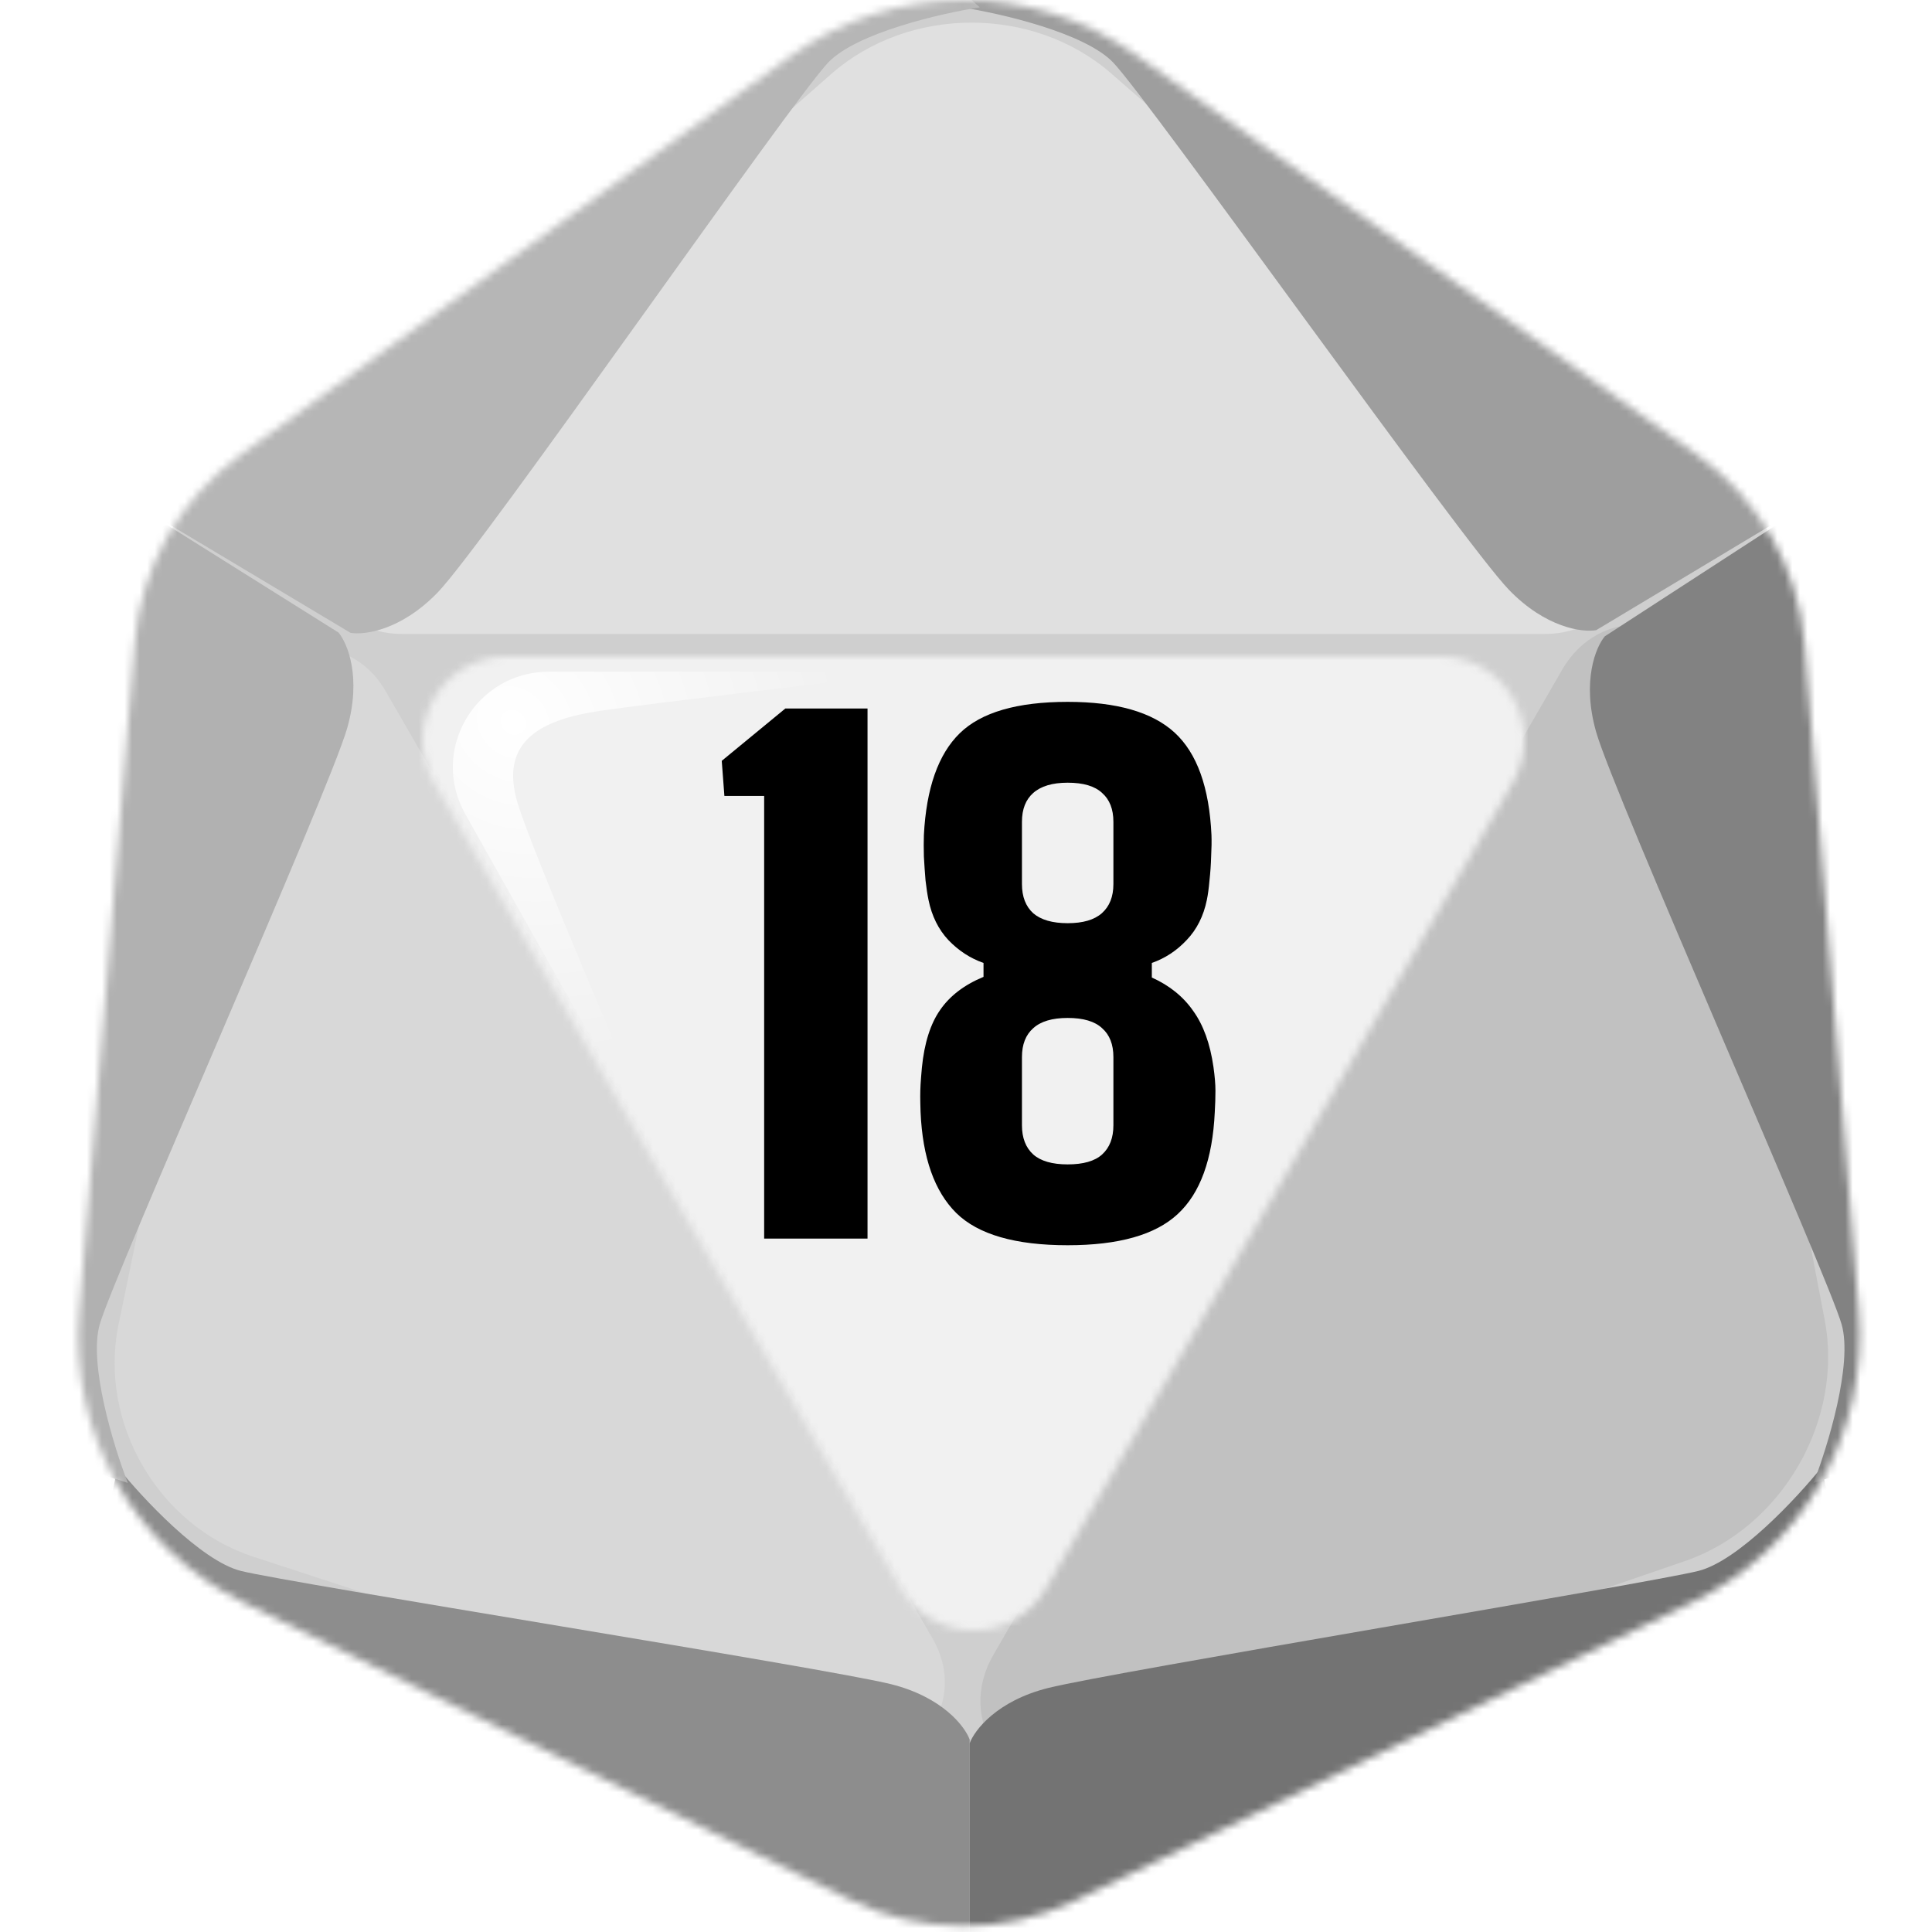 <svg width="256" height="256" viewBox="0 0 256 256" fill="none" xmlns="http://www.w3.org/2000/svg">
<desc>
  wrpg-online.com SWRPG Dice Asset
  Created by: Joshua Ziggas
  Source: https://github.com/swrpg-online/art
  License: CC BY-NC-SA 4.0
</desc><mask id="mask0_112_3136" style="mask-type:alpha" maskUnits="userSpaceOnUse" x="10" y="0" width="237" height="256">
<path d="M224.91 60.28L150.531 7.29C136.792 -2.499 118.338 -2.423 104.68 7.478L31.816 60.296C23.776 66.125 18.677 75.171 17.856 85.068L10.483 173.859C9.145 189.977 17.822 205.268 32.345 212.386L112.644 251.739C122.046 256.346 133.044 256.376 142.471 251.82L224.23 212.3C238.838 205.239 247.602 189.923 246.289 173.75L239.102 85.276C238.289 75.259 233.095 66.112 224.91 60.28Z" fill="#CFCFCF"/>
</mask>
<g mask="url(#mask0_112_3136)">
<rect width="256" height="256" fill="#F1F1F1"/>
<g style="mix-blend-mode:multiply" filter="url(#filter0_f_112_3136)">
<mask id="mask1_112_3136" style="mask-type:alpha" maskUnits="userSpaceOnUse" x="1" y="-10" width="255" height="275">
<path fill-rule="evenodd" clip-rule="evenodd" d="M152.286 -1.737L232.217 55.163C241.013 61.425 246.595 71.247 247.469 82.003L255.192 177.005C256.604 194.371 247.185 210.817 231.486 218.399L143.625 260.834C133.494 265.727 121.674 265.695 111.57 260.747L25.277 218.491C9.67 210.848 0.345 194.429 1.783 177.121L9.706 81.779C10.589 71.152 16.068 61.438 24.709 55.18L103.012 -1.535C117.69 -12.167 137.522 -12.248 152.286 -1.737ZM138.619 210.457C134.337 217.848 123.663 217.848 119.381 210.457L57.514 103.688C53.22 96.278 58.568 87 67.134 87H190.866C199.432 87 204.779 96.278 200.485 103.688L138.619 210.457Z" fill="black"/>
</mask>
<g mask="url(#mask1_112_3136)">
<path d="M224.91 60.28L150.531 7.29C136.792 -2.499 118.338 -2.423 104.68 7.478L31.816 60.296C23.776 66.125 18.677 75.171 17.856 85.068L10.483 173.859C9.145 189.977 17.822 205.268 32.345 212.386L112.644 251.739C122.046 256.346 133.044 256.376 142.471 251.82L224.23 212.3C238.838 205.239 247.602 189.923 246.289 173.75L239.102 85.276C238.289 75.259 233.095 66.112 224.91 60.28Z" fill="#CFCFCF"/>
<path d="M204.7 84H53.3C43.208 84 38.197 73.059 45.392 66.733L110.15 9.8C120.433 0.76 136.916 0.73 147.24 9.732L212.575 66.704C219.815 73.017 214.814 84 204.7 84Z" fill="#E0E0E0"/>
<path d="M51.067 91.529L123.602 217.163C128.437 225.538 121.573 235.045 112.769 232.167L33.535 206.263C20.953 202.15 13.031 188.487 15.707 175.519L32.648 93.45C34.525 84.356 46.221 83.136 51.067 91.529Z" fill="#D8D8D8"/>
<path d="M206.995 88.741L131.61 219.312C126.585 228.016 133.43 237.73 142.412 234.642L223.255 206.852C236.092 202.439 244.325 188.238 241.78 174.898L225.68 90.474C223.896 81.118 212.031 80.018 206.995 88.741Z" fill="#C1C1C1"/>
<path d="M128.485 230.5V263.061L104.346 256.908L21.753 217.387L12.997 206.501L15.6 194.432C18.835 198.455 26.628 206.832 31.929 208.158C38.556 209.814 109.552 221.034 118.072 223.164C124.887 224.868 127.853 228.765 128.485 230.5Z" fill="#8D8D8D"/>
<path d="M128.484 231V263.061L152.623 256.908L235.215 217.387L243.972 206.501L241.368 194.432C238.134 198.455 230.34 206.832 225.039 208.158C218.413 209.814 147.417 221.534 138.897 223.664C132.081 225.368 129.115 229.265 128.484 231Z" fill="#737373"/>
<path d="M212.647 84.314L243.297 64.418L250.038 88.399L257.107 179.687L252.058 192.713L240.304 196.494C242.171 191.681 245.529 180.743 244.026 175.489C242.148 168.922 213.915 105.443 211.5 97C209.568 90.246 211.459 85.728 212.647 84.314Z" fill="#828282"/>
<path d="M211.5 83.5L243.297 64.418L225.899 46.59L150.376 -5.176L136.571 -7.316L127.42 0.973C132.521 1.762 143.673 4.323 147.471 8.251C152.219 13.162 193.836 71.838 199.94 78.151C204.824 83.201 209.681 83.822 211.5 83.5Z" fill="#9E9E9E"/>
<path d="M44.852 83.814L13.943 64.418L7.203 88.399L0.133 179.687L5.182 192.713L16.936 196.494C15.069 191.681 11.711 180.743 13.214 175.489C15.092 168.922 43.584 104.943 45.999 96.5C47.932 89.746 46.04 85.228 44.852 83.814Z" fill="#B1B1B1"/>
<path d="M46.44 83.85L13.944 64.418L31.342 46.59L106.865 -5.176L120.671 -7.316L129.821 0.973C124.72 1.762 113.568 4.323 109.77 8.251C105.022 13.162 64.105 72.187 58 78.5C53.117 83.551 48.259 84.171 46.44 83.85Z" fill="#B6B6B6"/>
</g>
</g>
</g>
<g filter="url(#filter1_f_112_3136)">
<path d="M72.742 89H122C110.497 90.343 85.91 93.257 79.587 94.178C71.683 95.329 66.092 98.206 68.598 106.452C70.603 113.049 83.957 144.233 90.383 159L61.635 107.833C56.895 99.396 63.026 89 72.742 89Z" fill="url(#paint0_radial_112_3136)"/>
</g>
<path d="M141.473 165C134.536 165 129.619 163.58 126.721 160.741C123.824 157.873 122.243 153.41 121.98 147.351C121.951 146.473 121.936 145.785 121.936 145.288C121.936 144.761 121.951 144.234 121.98 143.707C122.009 143.18 122.068 142.434 122.155 141.468C122.477 138.22 123.282 135.673 124.57 133.829C125.858 131.956 127.775 130.493 130.321 129.439V127.595C128.565 126.98 127.014 125.971 125.668 124.566C124.351 123.161 123.473 121.39 123.034 119.254C122.887 118.551 122.755 117.688 122.638 116.663C122.551 115.61 122.477 114.556 122.419 113.502C122.39 112.42 122.39 111.468 122.419 110.649C122.741 104.444 124.321 99.951 127.16 97.171C129.999 94.39 134.77 93 141.473 93C147.97 93 152.697 94.361 155.653 97.083C158.609 99.805 160.234 104.327 160.526 110.649C160.555 111.468 160.541 112.42 160.482 113.502C160.453 114.556 160.38 115.61 160.263 116.663C160.175 117.688 160.058 118.551 159.912 119.254C159.473 121.39 158.58 123.161 157.234 124.566C155.916 125.971 154.38 126.98 152.624 127.595V129.527C154.965 130.58 156.795 132.059 158.112 133.961C159.458 135.834 160.351 138.307 160.79 141.38C160.965 142.61 161.053 143.663 161.053 144.541C161.053 145.39 161.024 146.327 160.965 147.351C160.673 153.615 159.034 158.122 156.048 160.873C153.092 163.624 148.234 165 141.473 165ZM141.473 154.288C143.551 154.288 145.073 153.849 146.038 152.971C147.034 152.063 147.531 150.776 147.531 149.107C147.531 148.112 147.531 147.117 147.531 146.122C147.531 145.098 147.531 144.088 147.531 143.093C147.531 142.068 147.531 141.059 147.531 140.063C147.531 138.395 147.034 137.122 146.038 136.244C145.073 135.337 143.551 134.883 141.473 134.883C139.424 134.883 137.902 135.337 136.907 136.244C135.912 137.122 135.414 138.395 135.414 140.063C135.414 141.556 135.414 143.063 135.414 144.585C135.414 146.107 135.414 147.615 135.414 149.107C135.414 150.776 135.912 152.063 136.907 152.971C137.902 153.849 139.424 154.288 141.473 154.288ZM141.473 122.327C143.492 122.327 144.999 121.888 145.995 121.01C147.019 120.102 147.531 118.815 147.531 117.146C147.531 115.771 147.531 114.395 147.531 113.02C147.531 111.615 147.531 110.239 147.531 108.893C147.531 107.224 147.034 105.951 146.038 105.073C145.073 104.166 143.551 103.712 141.473 103.712C139.453 103.712 137.931 104.166 136.907 105.073C135.912 105.951 135.414 107.224 135.414 108.893C135.414 109.566 135.414 110.254 135.414 110.956C135.414 111.629 135.414 112.317 135.414 113.02C135.414 113.722 135.414 114.424 135.414 115.127C135.414 115.8 135.414 116.473 135.414 117.146C135.414 118.815 135.912 120.102 136.907 121.01C137.931 121.888 139.453 122.327 141.473 122.327Z" fill="black"/>
<path d="M101.254 164.122V105.468H95.986L95.635 100.815L104.064 93.878H114.952V164.122H101.254Z" fill="black"/>
<defs>
<filter id="filter0_f_112_3136" x="-8.362" y="-17.316" width="273.693" height="290.378" filterUnits="userSpaceOnUse" color-interpolation-filters="sRGB">
<feFlood flood-opacity="0" result="BackgroundImageFix"/>
<feBlend mode="normal" in="SourceGraphic" in2="BackgroundImageFix" result="shape"/>
<feGaussianBlur stdDeviation="5" result="effect1_foregroundBlur_112_3136"/>
</filter>
<filter id="filter1_f_112_3136" x="55" y="84" width="72" height="80" filterUnits="userSpaceOnUse" color-interpolation-filters="sRGB">
<feFlood flood-opacity="0" result="BackgroundImageFix"/>
<feBlend mode="normal" in="SourceGraphic" in2="BackgroundImageFix" result="shape"/>
<feGaussianBlur stdDeviation="2.5" result="effect1_foregroundBlur_112_3136"/>
</filter>
<radialGradient id="paint0_radial_112_3136" cx="0" cy="0" r="1" gradientUnits="userSpaceOnUse" gradientTransform="translate(68.02 95.712) rotate(44.025) scale(47.188 41.571)">
<stop stop-color="white"/>
<stop offset="1" stop-color="white" stop-opacity="0"/>
</radialGradient>
</defs>
</svg>
